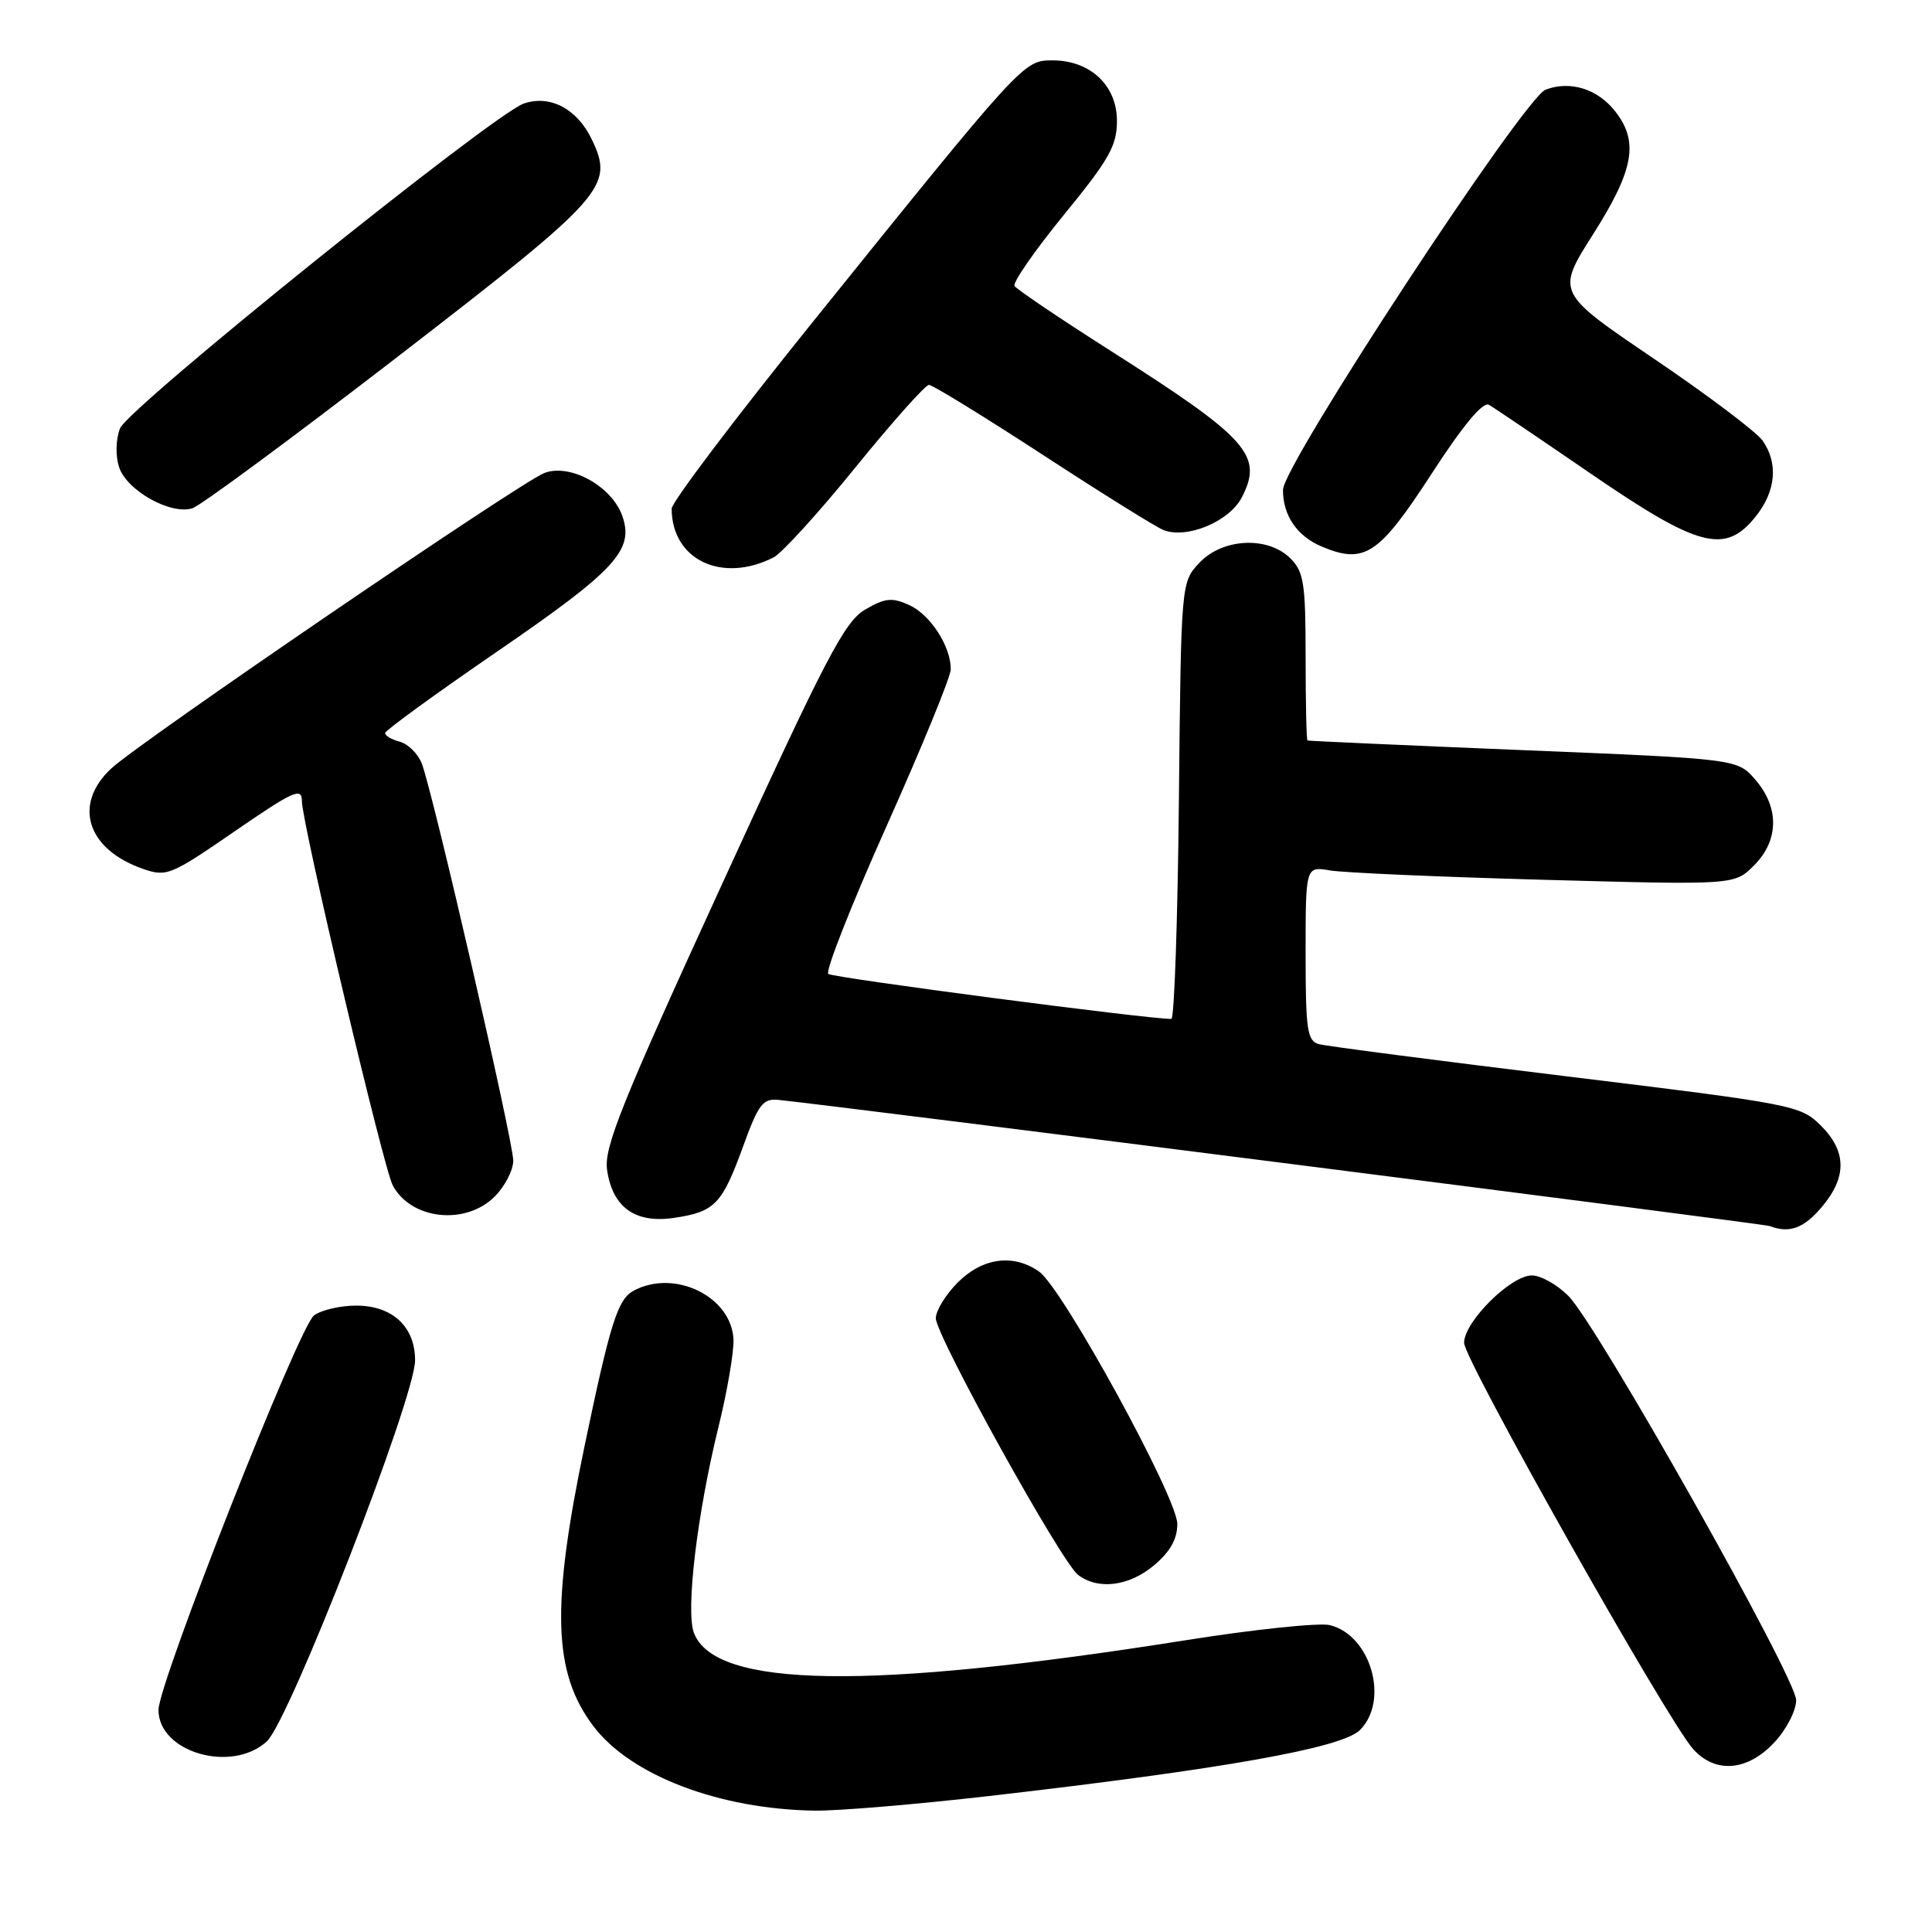 <?xml version="1.0" encoding="UTF-8" standalone="no"?>
<!DOCTYPE svg PUBLIC "-//W3C//DTD SVG 1.1//EN" "http://www.w3.org/Graphics/SVG/1.1/DTD/svg11.dtd" >
<svg xmlns="http://www.w3.org/2000/svg" xmlns:xlink="http://www.w3.org/1999/xlink" version="1.1" viewBox="0 0 256 256">
 <g >
 <path fill="currentColor"
d=" M 131.00 237.99 C 162.13 234.41 177.82 231.62 180.20 229.24 C 184.12 225.32 181.65 216.70 176.23 215.34 C 174.84 214.99 166.23 215.89 157.10 217.34 C 115.15 223.99 94.73 223.69 91.95 216.37 C 90.84 213.44 92.36 200.64 95.21 189.04 C 96.37 184.35 97.25 179.15 97.19 177.50 C 96.95 171.81 89.40 168.11 83.97 171.02 C 81.86 172.14 80.86 175.30 77.48 191.50 C 73.01 212.90 73.28 221.66 78.63 228.73 C 83.57 235.26 95.32 239.74 108.00 239.92 C 111.03 239.96 121.38 239.09 131.00 237.99 Z  M 235.10 230.89 C 236.70 229.18 238.00 226.67 238.00 225.28 C 238.00 222.32 211.77 175.76 207.85 171.75 C 206.37 170.24 204.17 169.00 202.98 169.00 C 200.18 169.00 194.00 175.15 194.00 177.93 C 194.00 180.18 220.90 227.89 224.34 231.75 C 227.28 235.04 231.54 234.70 235.10 230.89 Z  M 35.35 230.75 C 38.34 228.02 55.00 185.20 55.00 180.25 C 55.00 175.79 52.00 173.00 47.19 173.00 C 45.10 173.00 42.58 173.58 41.61 174.30 C 39.63 175.74 21.00 223.01 21.00 226.58 C 21.00 232.19 30.69 235.00 35.35 230.75 Z  M 152.92 207.41 C 155.05 205.62 156.00 203.93 156.00 201.93 C 156.00 198.44 140.79 170.67 137.68 168.49 C 134.28 166.10 130.20 166.65 126.92 169.92 C 125.32 171.53 124.00 173.67 124.00 174.67 C 124.01 176.99 140.63 206.99 142.85 208.68 C 145.51 210.71 149.62 210.19 152.92 207.41 Z  M 241.41 159.92 C 244.75 155.96 244.70 152.54 241.25 149.12 C 238.58 146.47 237.62 146.28 207.50 142.61 C 190.45 140.53 175.71 138.62 174.75 138.35 C 173.21 137.92 173.00 136.46 173.00 126.32 C 173.00 114.78 173.00 114.78 176.25 115.34 C 178.04 115.64 190.82 116.20 204.66 116.58 C 229.83 117.27 229.83 117.27 232.41 114.68 C 235.72 111.37 235.79 107.03 232.61 103.34 C 230.23 100.56 230.23 100.56 201.86 99.40 C 186.26 98.76 173.39 98.18 173.25 98.12 C 173.11 98.05 173.00 93.05 173.00 87.00 C 173.00 77.33 172.76 75.76 171.00 74.00 C 168.01 71.01 162.00 71.30 158.92 74.58 C 156.50 77.16 156.50 77.16 156.21 106.08 C 156.05 121.99 155.60 135.01 155.21 135.01 C 152.37 135.07 110.34 129.56 109.75 129.05 C 109.34 128.69 112.82 119.87 117.48 109.45 C 122.14 99.03 125.97 89.69 125.98 88.70 C 126.01 85.67 123.29 81.45 120.47 80.17 C 118.20 79.14 117.29 79.23 114.64 80.77 C 111.91 82.36 109.45 87.08 95.72 117.05 C 82.38 146.14 80.01 152.04 80.44 155.00 C 81.15 159.99 84.17 162.15 89.35 161.37 C 94.72 160.57 95.68 159.57 98.47 151.89 C 100.49 146.32 101.09 145.53 103.14 145.74 C 111.82 146.64 233.70 162.15 234.50 162.46 C 237.11 163.46 239.03 162.75 241.41 159.92 Z  M 65.55 158.55 C 66.90 157.20 68.00 155.06 68.01 153.80 C 68.01 151.21 57.32 104.79 55.88 101.15 C 55.37 99.86 54.06 98.57 52.98 98.28 C 51.89 98.00 51.01 97.48 51.03 97.13 C 51.04 96.79 57.68 91.96 65.78 86.40 C 81.57 75.57 84.05 72.89 82.46 68.37 C 81.07 64.41 75.52 61.36 72.12 62.68 C 68.92 63.92 18.58 98.27 14.75 101.82 C 9.63 106.57 11.50 112.53 18.92 115.12 C 22.07 116.22 22.60 116.00 31.10 110.15 C 38.89 104.79 40.00 104.29 40.00 106.13 C 40.00 109.04 50.81 154.77 52.04 157.07 C 54.47 161.62 61.68 162.41 65.55 158.55 Z  M 102.50 73.86 C 103.60 73.30 108.49 67.93 113.36 61.92 C 118.24 55.91 122.62 51.00 123.09 51.00 C 123.57 51.00 130.38 55.19 138.23 60.30 C 146.08 65.42 153.25 69.89 154.18 70.24 C 157.31 71.44 162.90 69.10 164.55 65.90 C 167.42 60.35 165.39 58.08 147.22 46.52 C 140.46 42.22 134.71 38.34 134.43 37.89 C 134.16 37.45 137.10 33.21 140.97 28.47 C 146.98 21.12 148.00 19.31 148.00 16.01 C 148.00 11.32 144.47 8.00 139.46 8.00 C 135.62 8.00 135.61 8.01 107.68 42.68 C 97.41 55.43 89.00 66.55 89.00 67.39 C 89.00 74.16 95.64 77.35 102.50 73.86 Z  M 189.66 62.83 C 193.85 56.36 196.50 53.18 197.29 53.64 C 197.96 54.02 204.03 58.13 210.80 62.77 C 225.11 72.58 228.60 73.49 232.63 68.45 C 235.32 65.09 235.66 61.39 233.55 58.38 C 232.75 57.24 226.27 52.35 219.15 47.53 C 206.20 38.75 206.20 38.75 211.10 31.03 C 216.51 22.51 217.18 18.77 214.02 14.75 C 211.68 11.77 208.06 10.65 204.80 11.88 C 201.93 12.98 170.00 61.62 170.00 64.91 C 170.00 68.33 171.86 71.04 175.16 72.43 C 180.80 74.80 182.71 73.53 189.66 62.83 Z  M 52.65 47.30 C 80.26 25.99 81.39 24.73 78.43 18.50 C 76.50 14.44 72.90 12.52 69.41 13.72 C 65.36 15.11 16.92 54.08 15.90 56.77 C 15.34 58.23 15.29 60.40 15.78 61.90 C 16.78 64.99 22.61 68.26 25.49 67.35 C 26.59 67.00 38.81 57.97 52.65 47.30 Z "/>
</g>
</svg>